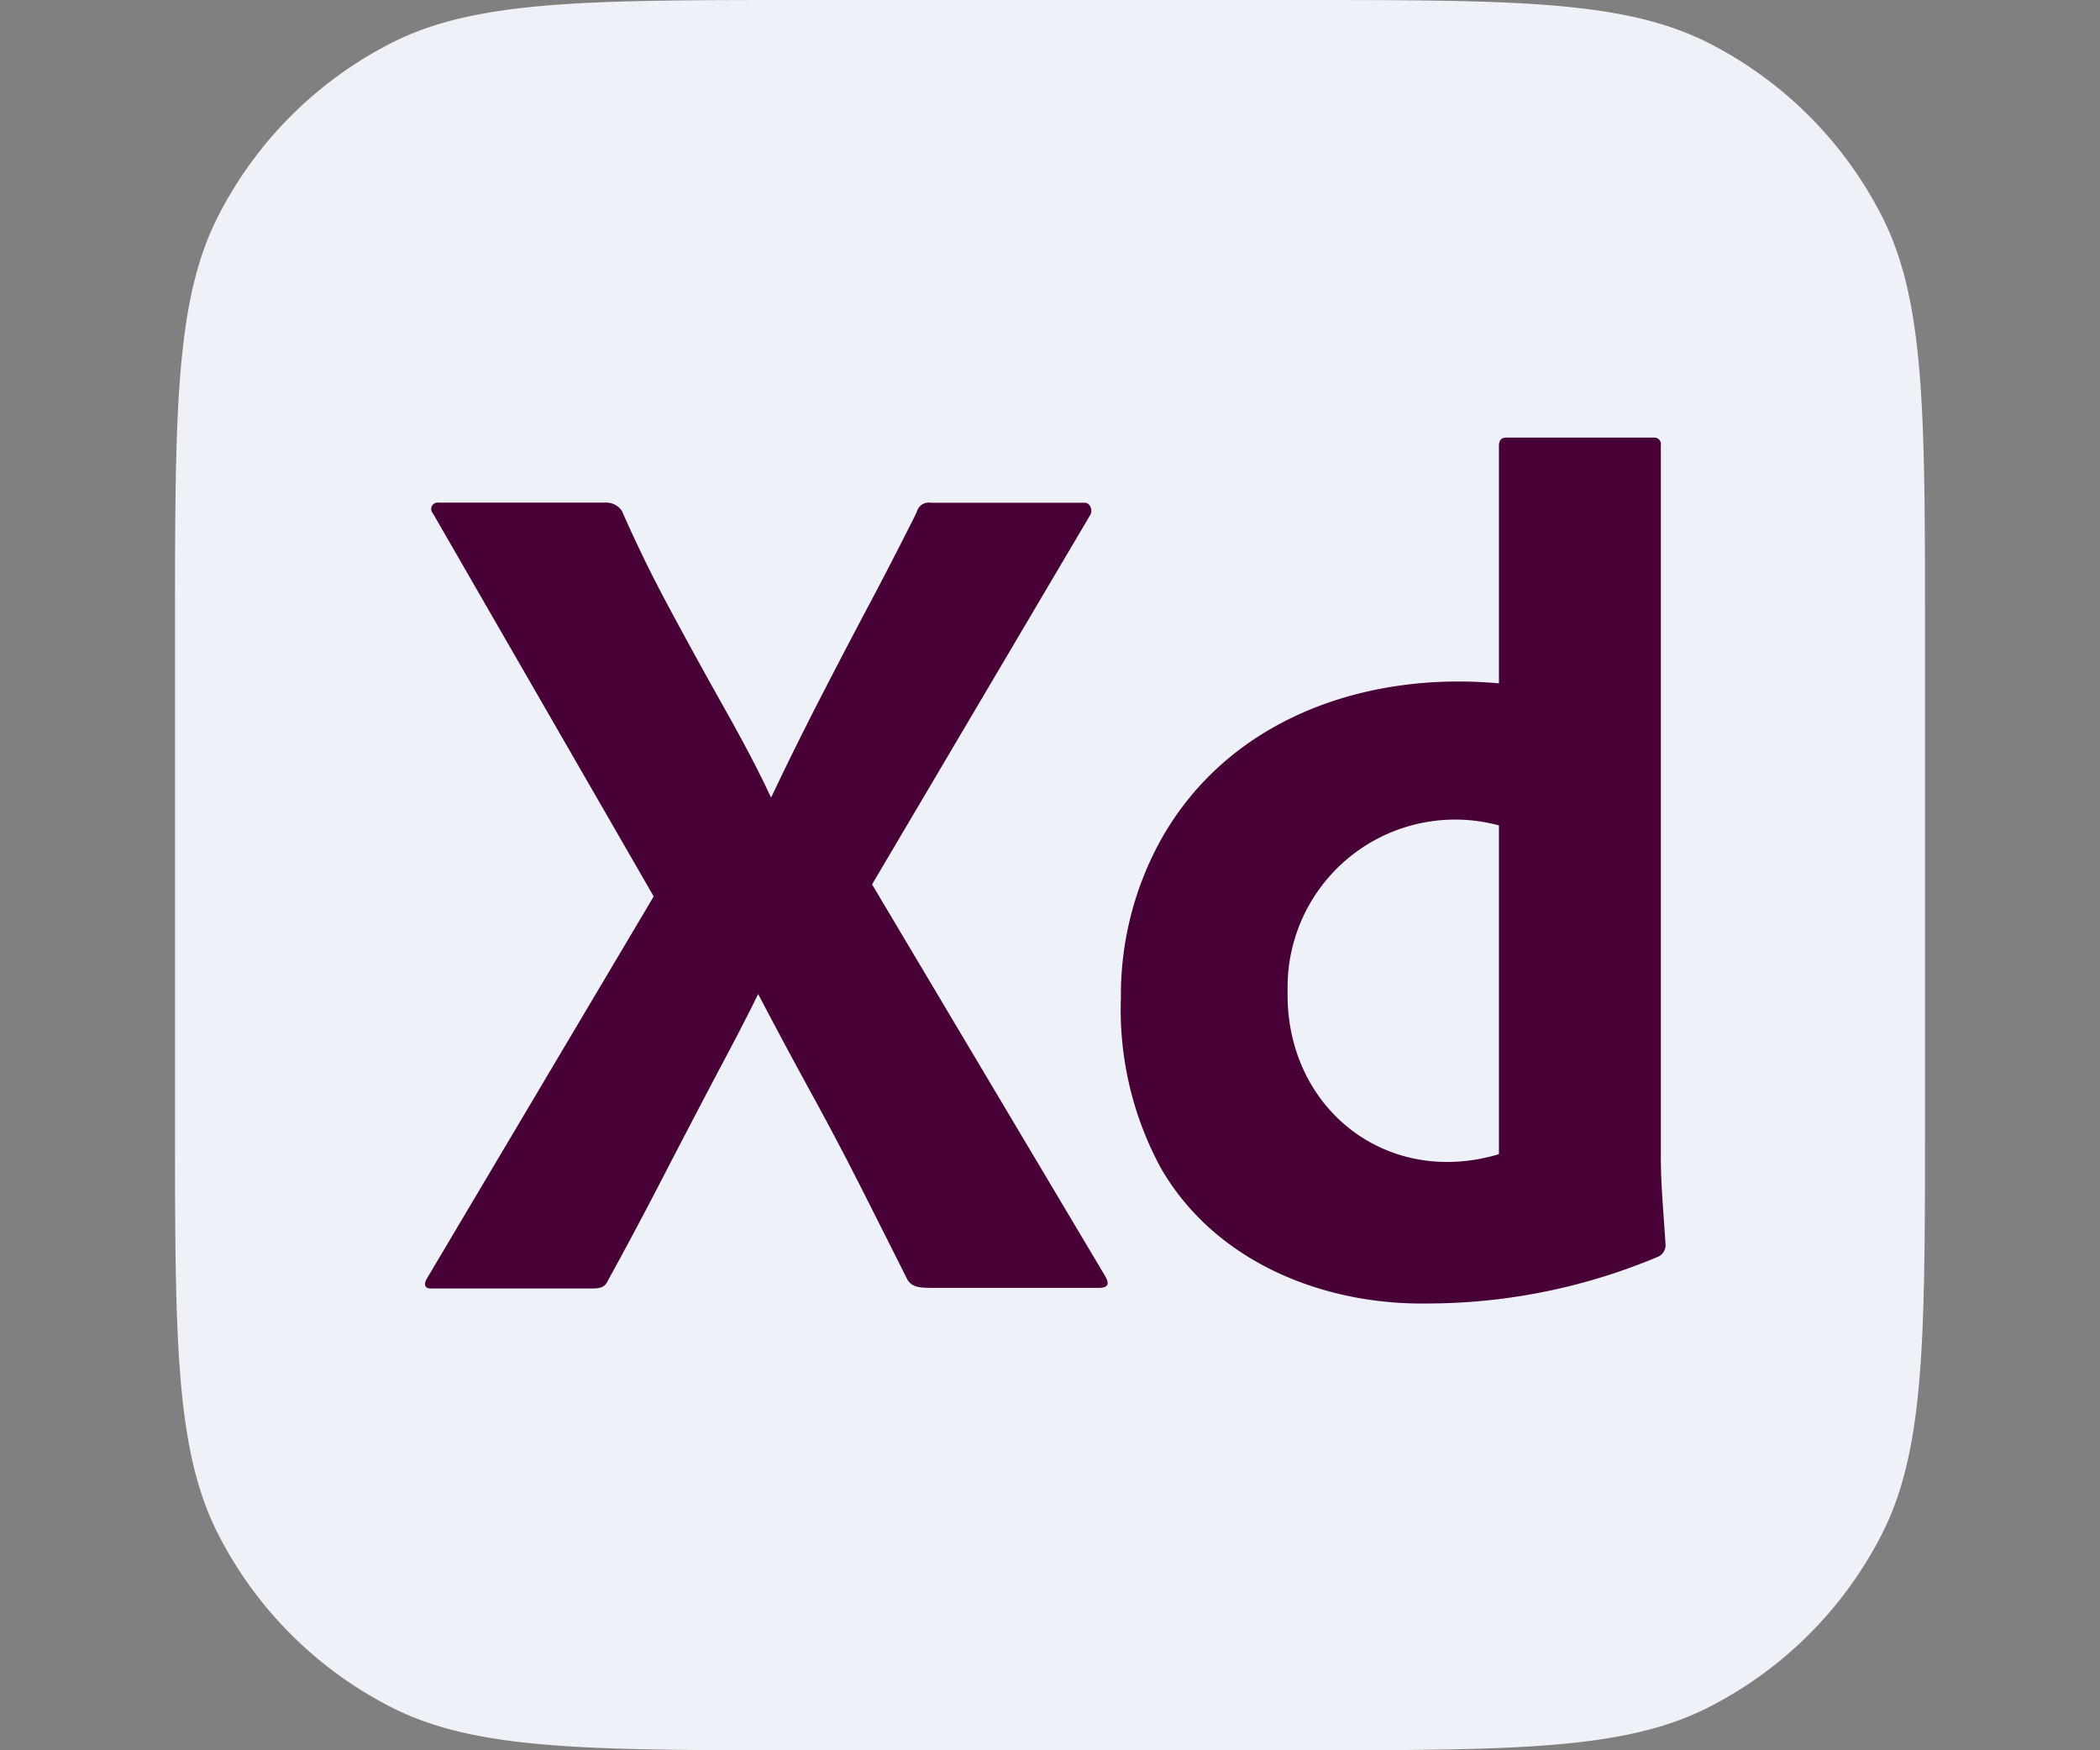 <svg xmlns="http://www.w3.org/2000/svg" width="120" height="100" viewBox="0 0 120 100">
  <rect x="0" y="0" width="120" height="100" fill="#808080" stroke="none"/>
  <g id="XD" transform="translate(8 -2)">
    <rect id="Rectangle_153330" data-name="Rectangle 153330" width="120" height="100" transform="translate(-8 2)" fill="#fff" opacity="0"/>
    <path id="Path_203232" data-name="Path 203232" d="M2,38.19c0-12.668,0-19,2.465-23.84A22.619,22.619,0,0,1,14.35,4.465C19.189,2,25.523,2,38.19,2H65.81c12.668,0,19,0,23.84,2.465a22.619,22.619,0,0,1,9.885,9.885C102,19.189,102,25.523,102,38.19V65.81c0,12.668,0,19-2.465,23.84a22.619,22.619,0,0,1-9.885,9.885C84.811,102,78.477,102,65.81,102H38.19c-12.668,0-19,0-23.84-2.465A22.619,22.619,0,0,1,4.465,89.65C2,84.811,2,78.477,2,65.81Z" fill="#eef2f8"/>
    <path id="Path_203233" data-name="Path 203233" d="M44.023,10.733,31.546,31.856l13.349,22.43c.278.509,0,.621-.4.621H34.967c-.671,0-1.141-.024-1.409-.483q-1.343-2.683-2.684-5.332t-2.851-5.4q-1.51-2.751-2.985-5.573c-.895,1.835-1.89,3.67-2.851,5.5s-1.913,3.658-2.851,5.47-1.9,3.613-2.884,5.4c-.179.413-.493.455-.939.455H6.322c-.361,0-.4-.271-.2-.593L19.068,32.544,6.456,10.664a.37.37,0,0,1,.335-.619h9.459a1.084,1.084,0,0,1,1.006.482q1.208,2.753,2.683,5.5t2.985,5.435c1.006,1.789,2,3.6,2.851,5.436q1.341-2.821,2.717-5.5T31.311,16q1.442-2.717,2.784-5.4a.71.71,0,0,1,.805-.551h8.788C44.023,10.045,44.162,10.5,44.023,10.733Z" transform="translate(10.286 20.673)" fill="#470137"/>
    <path id="Path_203234" data-name="Path 203234" d="M34.644,58.473c-5.916.092-12.113-2.344-15.228-7.74A18.976,18.976,0,0,1,17.135,41a18.326,18.326,0,0,1,2.281-9.013c3.92-7.008,11.818-9.634,19.32-8.944V9.485c0-.32.134-.482.4-.482h8.452a.364.364,0,0,1,.4.413V50.079c0,1.678.166,3.349.269,5.023a.728.728,0,0,1-.4.688A34.033,34.033,0,0,1,34.644,58.473Zm4.092-8.532V31.158a9.577,9.577,0,0,0-12.075,9.426C26.515,47.265,32.274,51.88,38.736,49.941Z" transform="translate(38.917 18)" fill="#470137"/>
  </g>
</svg>
